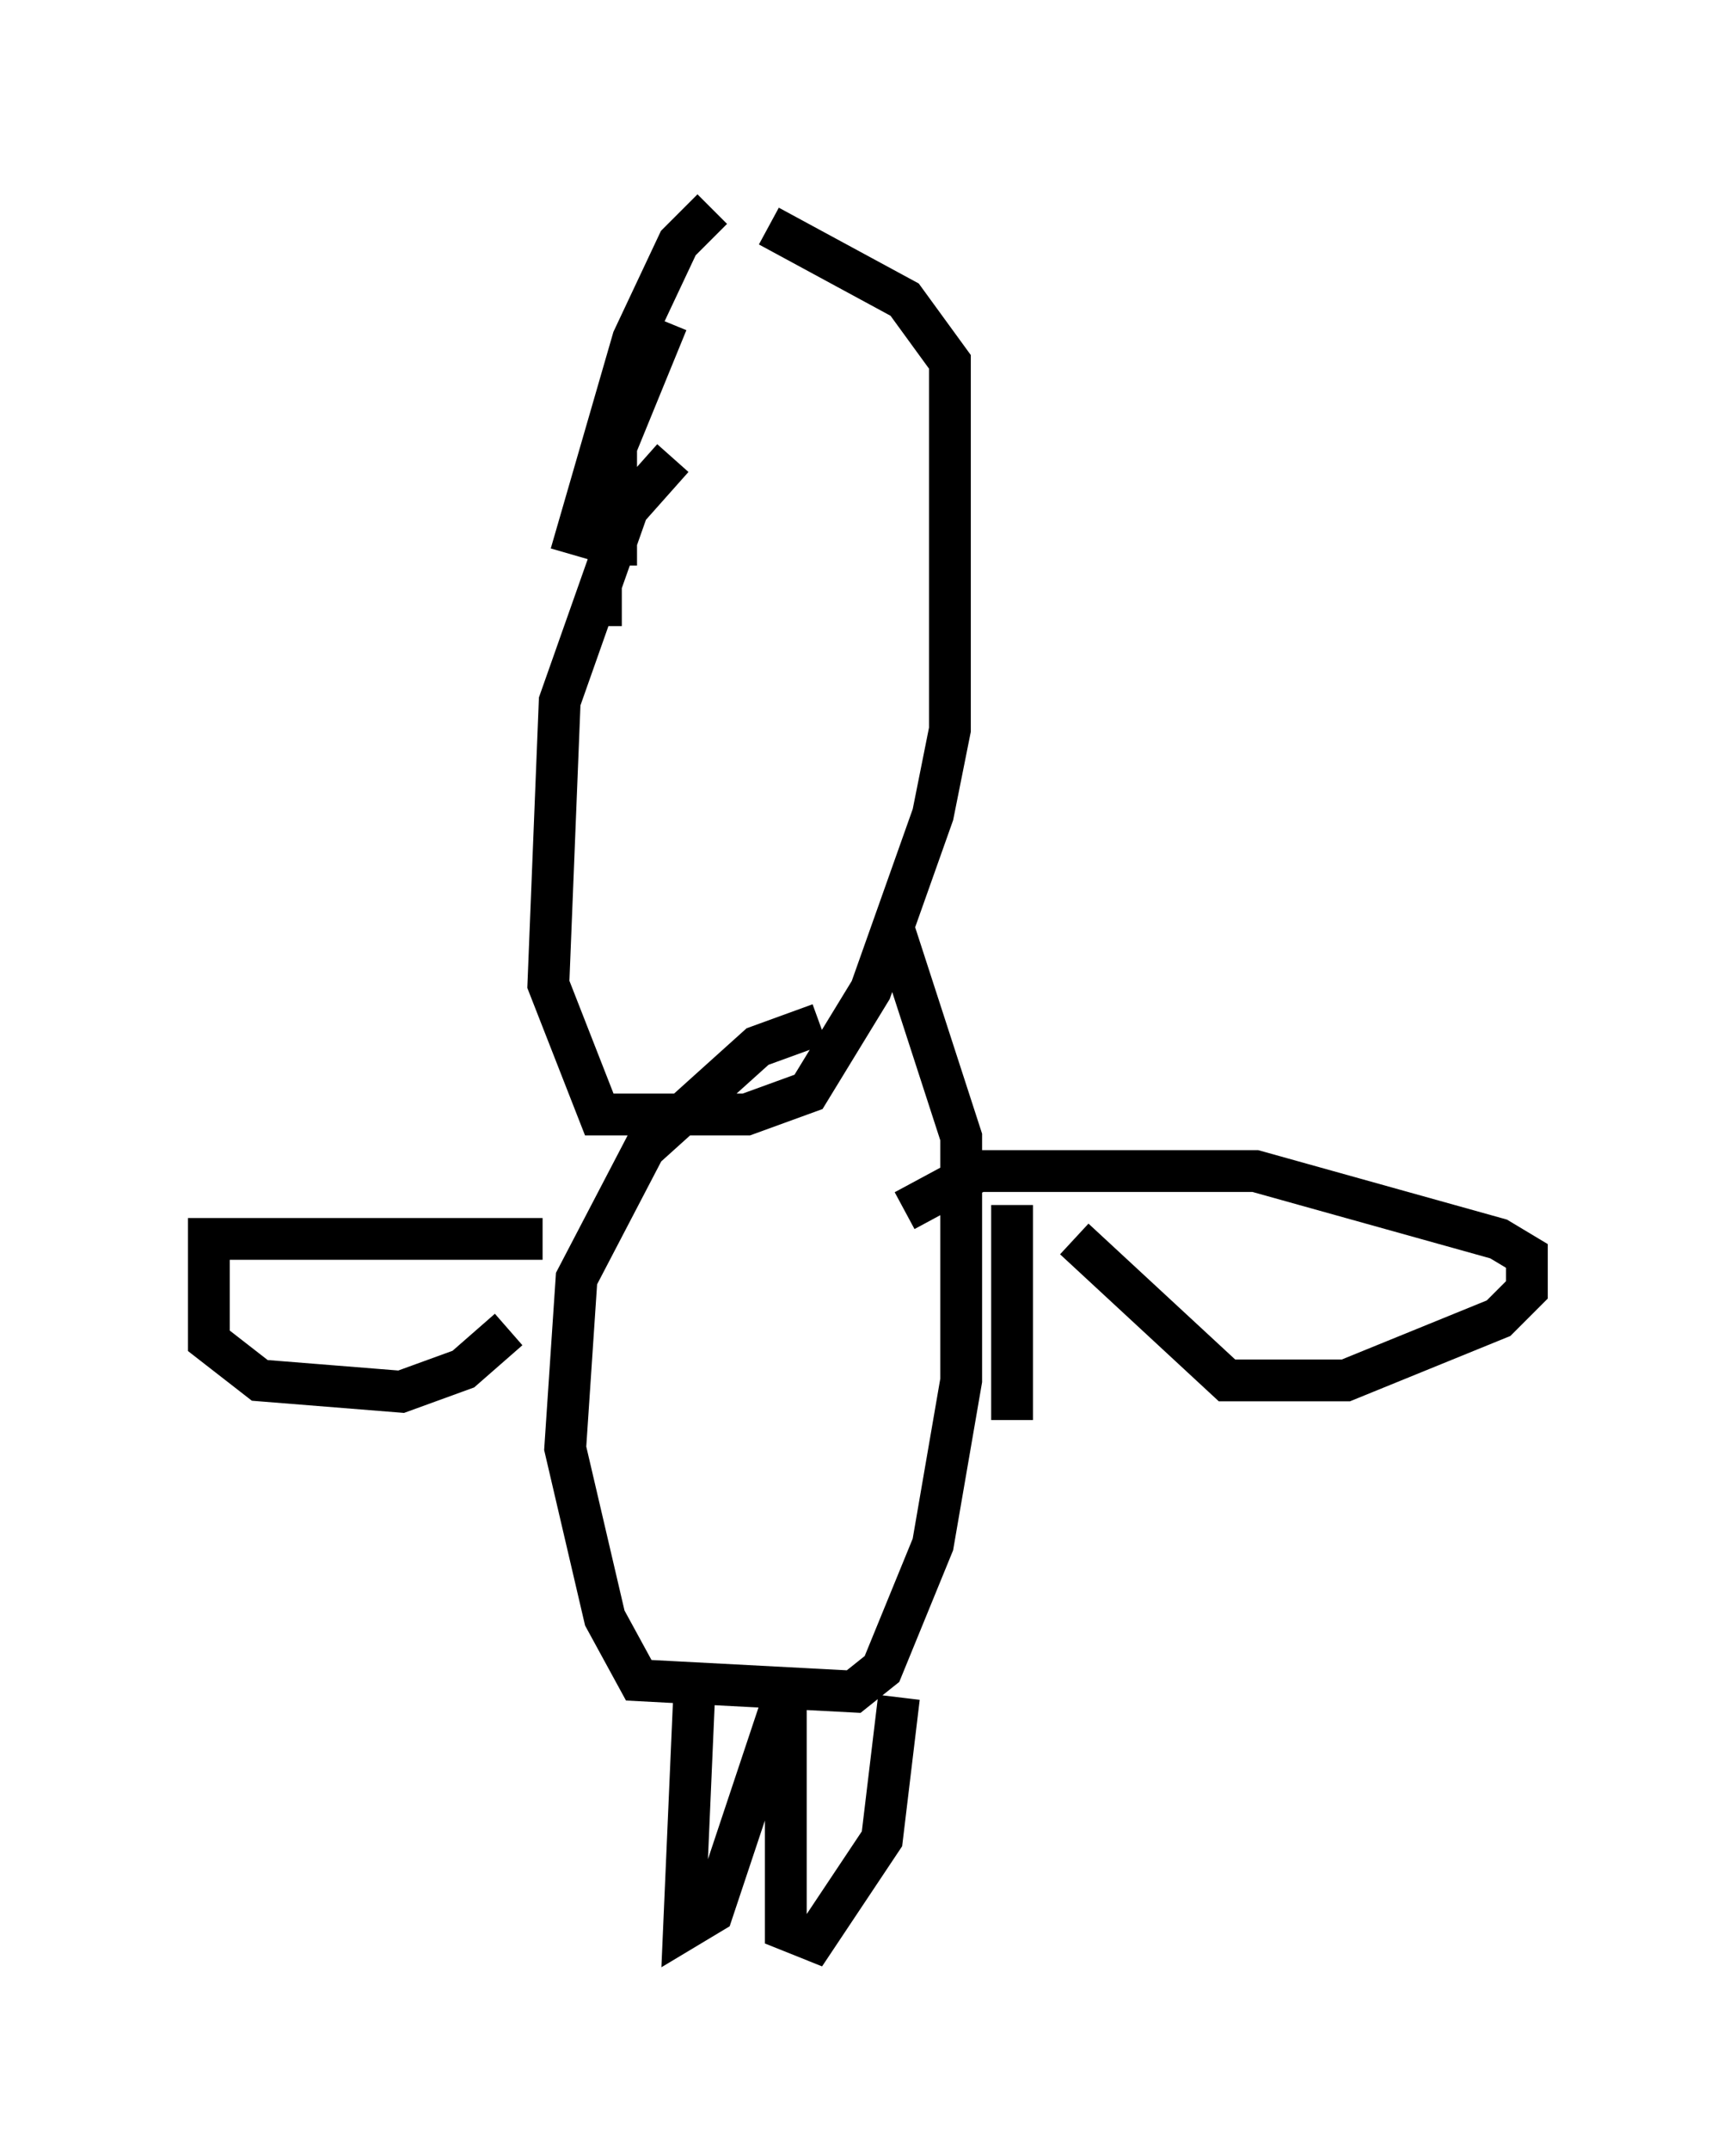 <?xml version="1.0" encoding="utf-8" ?>
<svg baseProfile="full" height="51.407" version="1.1" width="41.529" xmlns="http://www.w3.org/2000/svg" xmlns:ev="http://www.w3.org/2001/xml-events" xmlns:xlink="http://www.w3.org/1999/xlink"><defs /><rect fill="white" height="51.407" width="41.529" x="0" y="0" /><path d="M16.773, 11.089 m-0.677, -0.135 l-1.083, 1.218 -1.624, 4.601 l-0.271, 6.766 1.218, 3.112 l3.518, 0.0 1.488, -0.541 l1.488, -2.436 1.488, -4.195 l0.406, -2.03 0.0, -8.796 l-1.083, -1.488 -3.248, -1.759 m-2.436, 2.3 l-1.218, 2.977 0.0, 2.842 m2.3, -8.525 l-0.812, 0.812 -1.083, 2.3 l-1.488, 5.142 m5.954, 11.231 l-1.488, 0.541 -2.706, 2.436 l-1.624, 3.112 -0.271, 4.059 l0.947, 4.059 0.812, 1.488 l5.142, 0.271 0.677, -0.541 l1.218, -2.977 0.677, -3.924 l0.0, -5.819 -1.624, -5.007 m0.0, 0.0 l0.0, 0.0 m-10.961, 8.39 l0.0, 0.0 m2.571, -0.947 l-7.984, 0.0 0.0, 2.436 l1.218, 0.947 3.383, 0.271 l1.488, -0.541 1.083, -0.947 m12.043, -2.977 l0.0, 5.142 m-2.571, -5.007 l1.759, -0.947 6.631, 0.0 l5.819, 1.624 0.677, 0.406 l0.0, 0.812 -0.677, 0.677 l-3.654, 1.488 -2.842, 0.0 l-3.654, -3.383 m-9.066, 10.284 l-0.271, 6.225 0.677, -0.406 l1.759, -5.277 m0.0, 0.0 l0.0, 5.683 0.677, 0.271 l1.624, -2.436 0.406, -3.383 m-7.307, -26.116 l0.677, 0.0 " fill="none" stroke="black" stroke-width="1" /></svg>